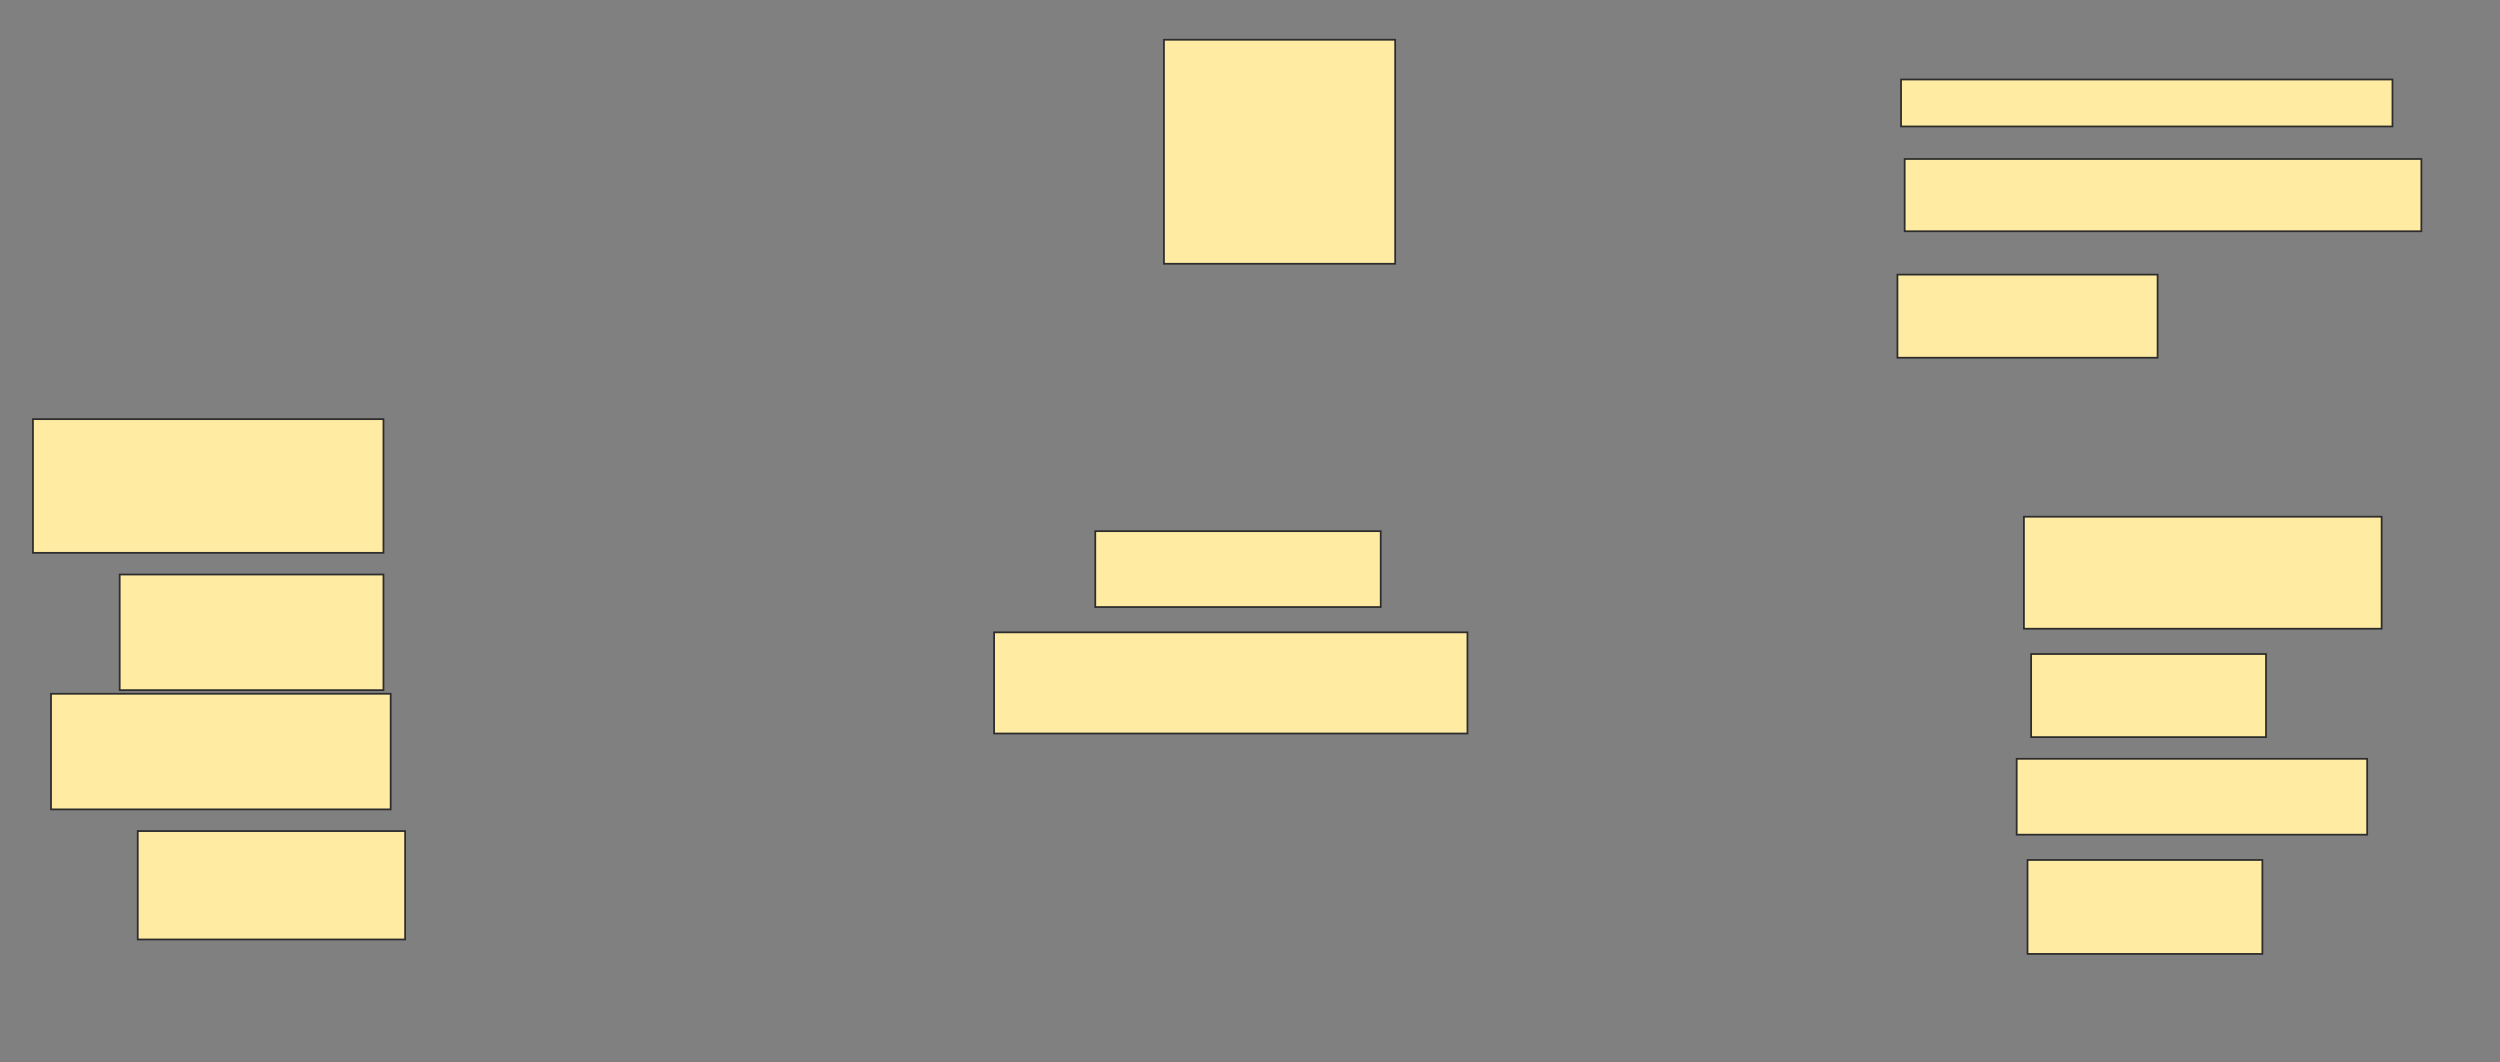 <svg height="600" width="1412" xmlns="http://www.w3.org/2000/svg">
 <rect width="100%" height="100%" fill="#808080" stroke="none"/>
 <!-- Created with Image Occlusion Enhanced -->
 <g>
  <title>Labels</title>
 </g>
 <g>
  <title>Masks</title>
  <rect fill="#FFEBA2" height="126.531" id="8e2d96cddb0048248f85b5d0a9a45135-ao-1" stroke="#2D2D2D" width="130.612" x="657.388" y="22.449"/>
  
  <rect fill="#FFEBA2" height="75.51" id="8e2d96cddb0048248f85b5d0a9a45135-ao-3" stroke="#2D2D2D" width="197.959" x="18.612" y="236.735"/>
  <rect fill="#FFEBA2" height="65.306" id="8e2d96cddb0048248f85b5d0a9a45135-ao-4" stroke="#2D2D2D" width="148.98" x="67.592" y="324.49"/>
  <rect fill="#FFEBA2" height="65.306" id="8e2d96cddb0048248f85b5d0a9a45135-ao-5" stroke="#2D2D2D" width="191.837" x="28.816" y="391.837"/>
  <rect fill="#FFEBA2" height="61.224" id="8e2d96cddb0048248f85b5d0a9a45135-ao-6" stroke="#2D2D2D" width="151.02" x="77.796" y="469.388"/>
  <rect fill="#FFEBA2" height="42.857" id="8e2d96cddb0048248f85b5d0a9a45135-ao-7" stroke="#2D2D2D" width="161.224" x="618.612" y="300"/>
  <rect fill="#FFEBA2" height="57.143" id="8e2d96cddb0048248f85b5d0a9a45135-ao-8" stroke="#2D2D2D" width="267.347" x="561.469" y="357.143"/>
  <rect fill="#FFEBA2" height="63.265" id="8e2d96cddb0048248f85b5d0a9a45135-ao-9" stroke="#2D2D2D" width="202.041" x="1143.102" y="291.837"/>
  <rect fill="#FFEBA2" height="46.939" id="8e2d96cddb0048248f85b5d0a9a45135-ao-10" stroke="#2D2D2D" width="132.653" x="1147.184" y="369.388"/>
  <rect fill="#FFEBA2" height="42.857" id="8e2d96cddb0048248f85b5d0a9a45135-ao-11" stroke="#2D2D2D" width="197.959" x="1139.02" y="428.571"/>
  <rect fill="#FFEBA2" height="53.061" id="8e2d96cddb0048248f85b5d0a9a45135-ao-12" stroke="#2D2D2D" width="132.653" x="1145.143" y="485.714"/>
  <rect fill="#FFEBA2" height="46.939" id="8e2d96cddb0048248f85b5d0a9a45135-ao-13" stroke="#2D2D2D" width="146.939" x="1071.673" y="155.102"/>
  <rect fill="#FFEBA2" height="40.816" id="8e2d96cddb0048248f85b5d0a9a45135-ao-14" stroke="#2D2D2D" width="291.837" x="1075.755" y="89.796"/>
  <rect fill="#FFEBA2" height="26.531" id="8e2d96cddb0048248f85b5d0a9a45135-ao-15" stroke="#2D2D2D" width="277.551" x="1073.714" y="44.898"/>
 </g>
</svg>